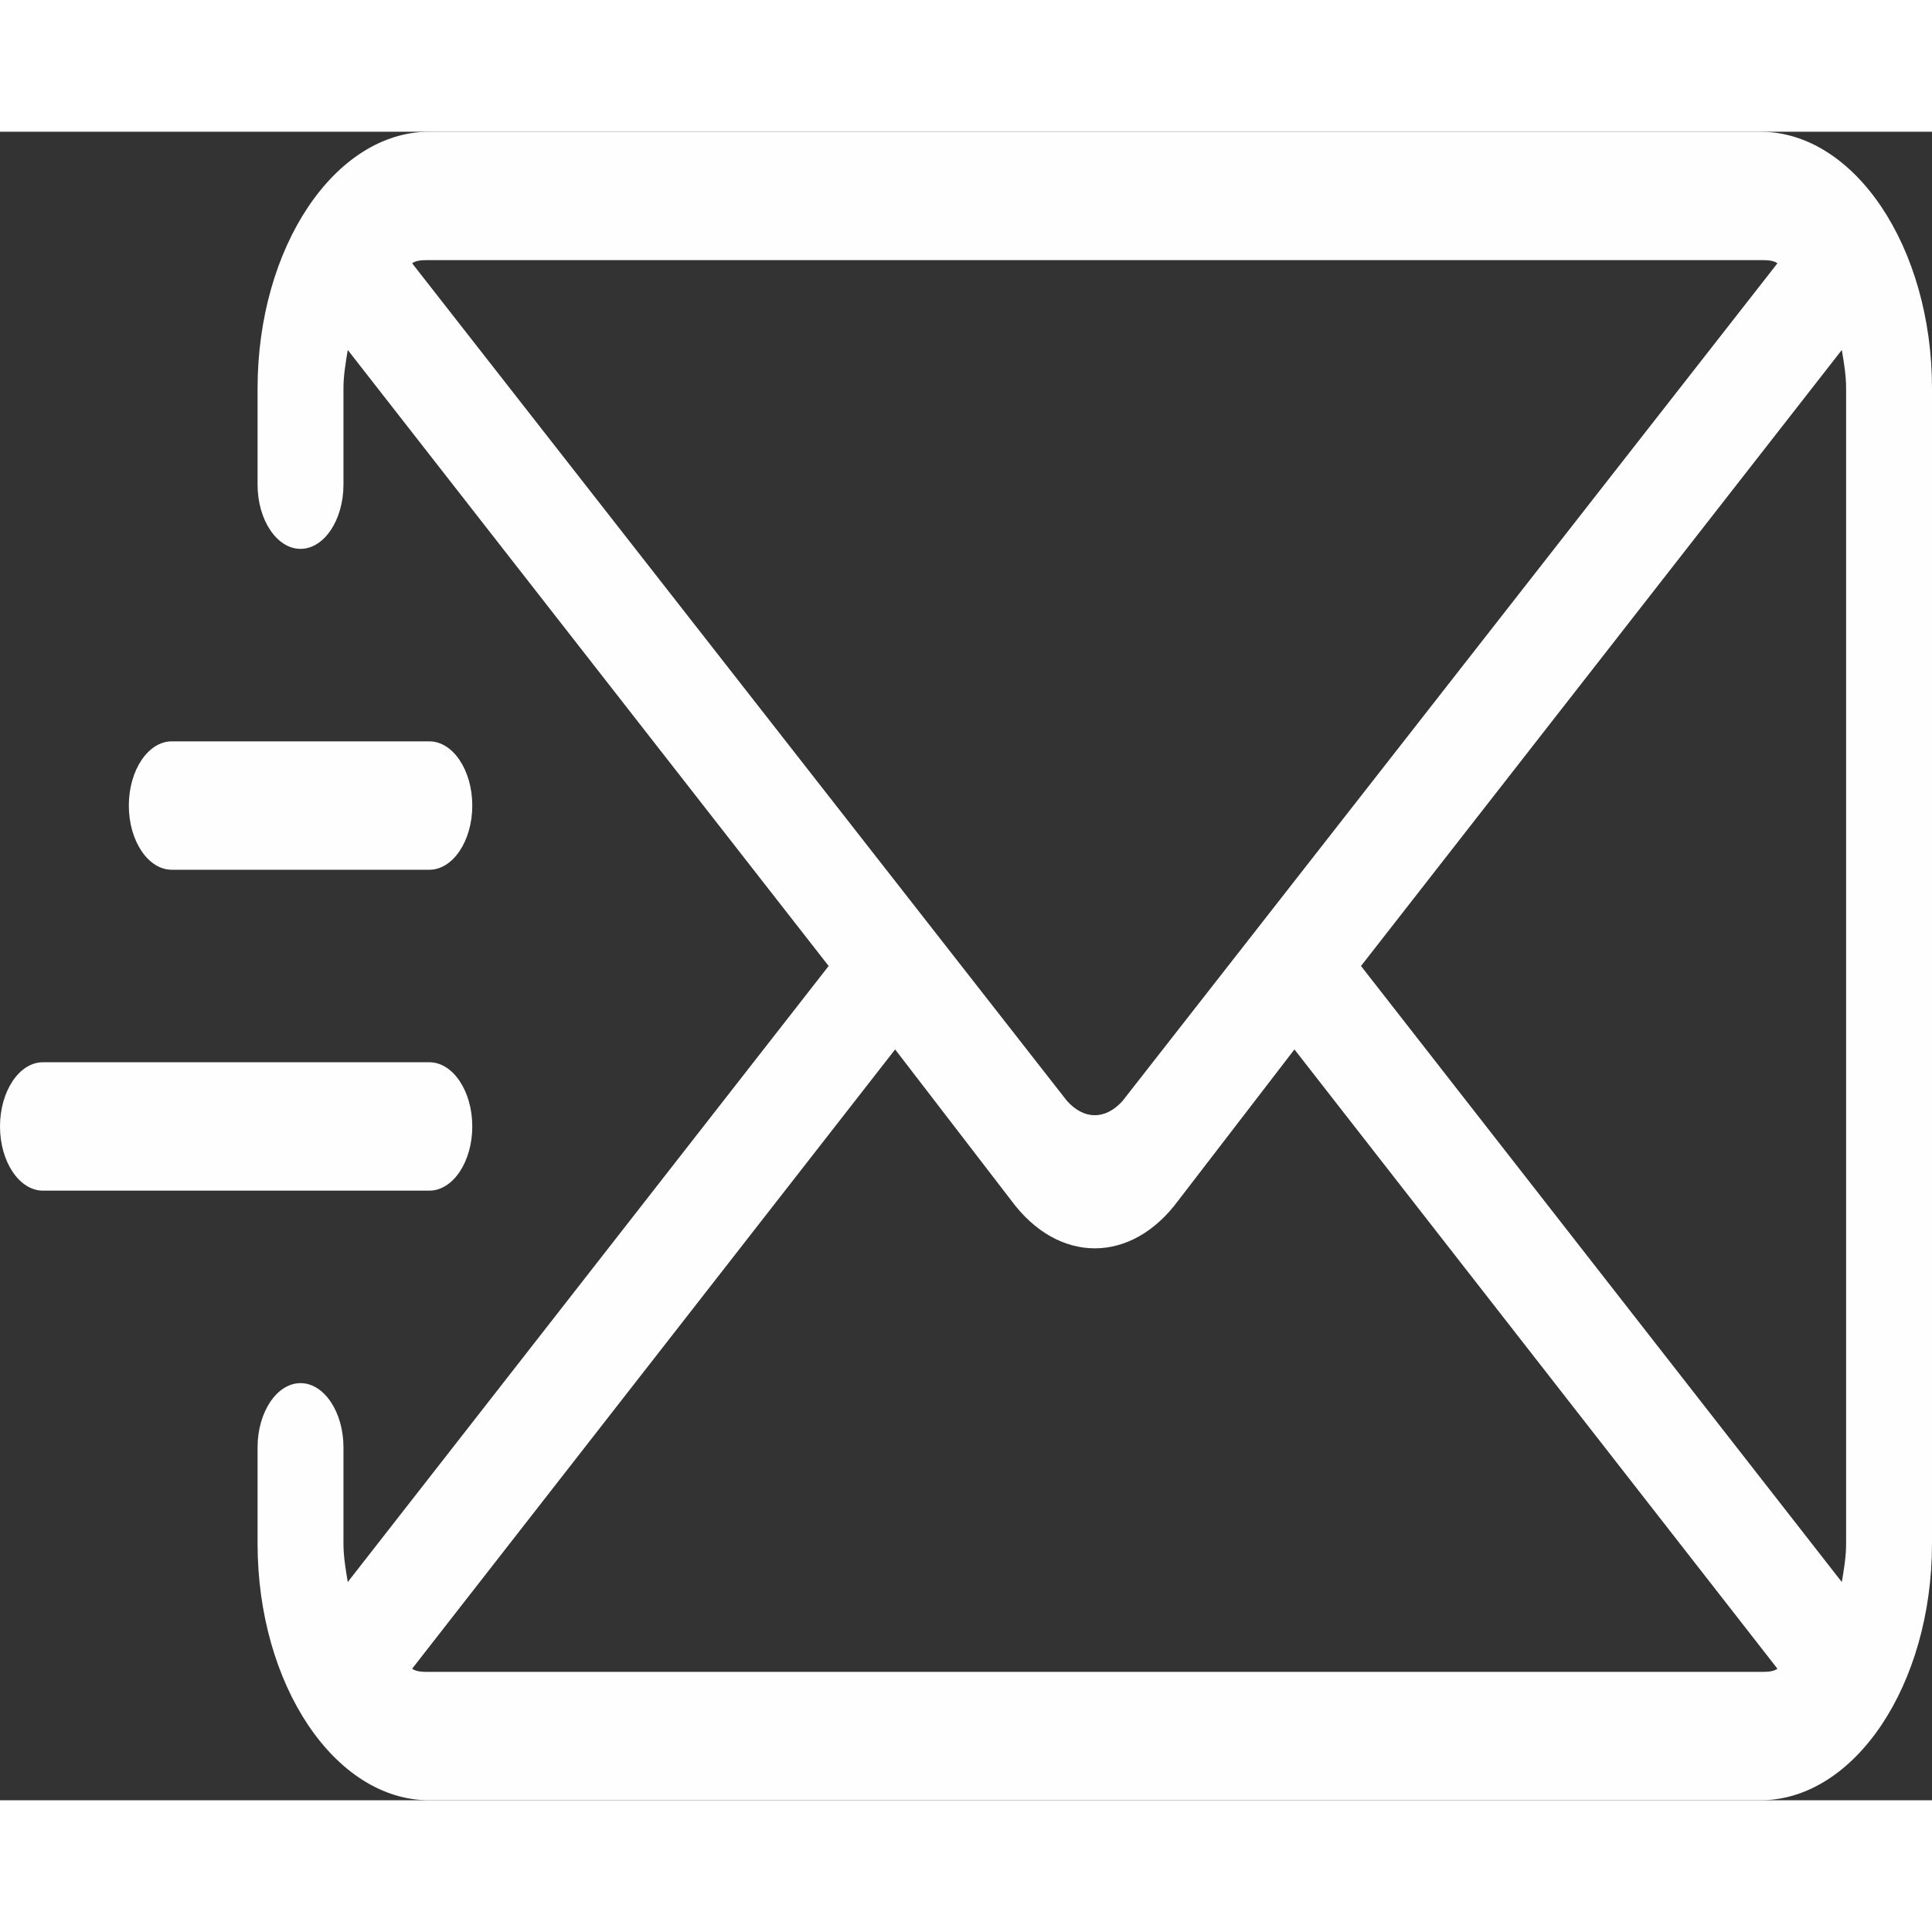 <svg width="25" height="25" viewBox="0 0 22 19" fill="none" xmlns="http://www.w3.org/2000/svg">
<rect x="0" y="0" width="22" height="19" fill="#333333" stroke="none"/>
<path d="M20.044 0H4.889C3.813 0 2.933 1.315 2.933 2.923V4.019C2.933 4.421 3.153 4.75 3.422 4.75C3.691 4.75 3.911 4.421 3.911 4.019V2.923C3.911 2.777 3.936 2.631 3.96 2.485L9.436 9.5L3.96 16.515C3.936 16.369 3.911 16.223 3.911 16.077V14.981C3.911 14.579 3.691 14.25 3.422 14.25C3.153 14.25 2.933 14.579 2.933 14.981V16.077C2.933 17.685 3.813 19 4.889 19H20.044C21.12 19 22 17.685 22 16.077V2.923C22 1.315 21.12 0 20.044 0ZM4.693 1.498C4.742 1.462 4.816 1.462 4.889 1.462H20.044C20.118 1.462 20.191 1.462 20.24 1.498L12.784 11.035C12.589 11.254 12.344 11.254 12.149 11.035L4.693 1.498ZM20.044 17.538H4.889C4.816 17.538 4.742 17.538 4.693 17.502L10.193 10.45L11.513 12.167C11.782 12.533 12.124 12.715 12.467 12.715C12.809 12.715 13.151 12.533 13.42 12.167L14.74 10.45L20.24 17.502C20.191 17.538 20.118 17.538 20.044 17.538ZM21.022 16.077C21.022 16.223 20.998 16.369 20.973 16.515L15.498 9.5L20.973 2.485C20.998 2.631 21.022 2.777 21.022 2.923V16.077ZM1.467 7.673C1.467 7.271 1.687 6.942 1.956 6.942H4.889C5.158 6.942 5.378 7.271 5.378 7.673C5.378 8.075 5.158 8.404 4.889 8.404H1.956C1.687 8.404 1.467 8.075 1.467 7.673ZM4.889 12.058H0.489C0.22 12.058 0 11.729 0 11.327C0 10.925 0.22 10.596 0.489 10.596H4.889C5.158 10.596 5.378 10.925 5.378 11.327C5.378 11.729 5.158 12.058 4.889 12.058Z" fill="#FEFEFE"/>
</svg>
